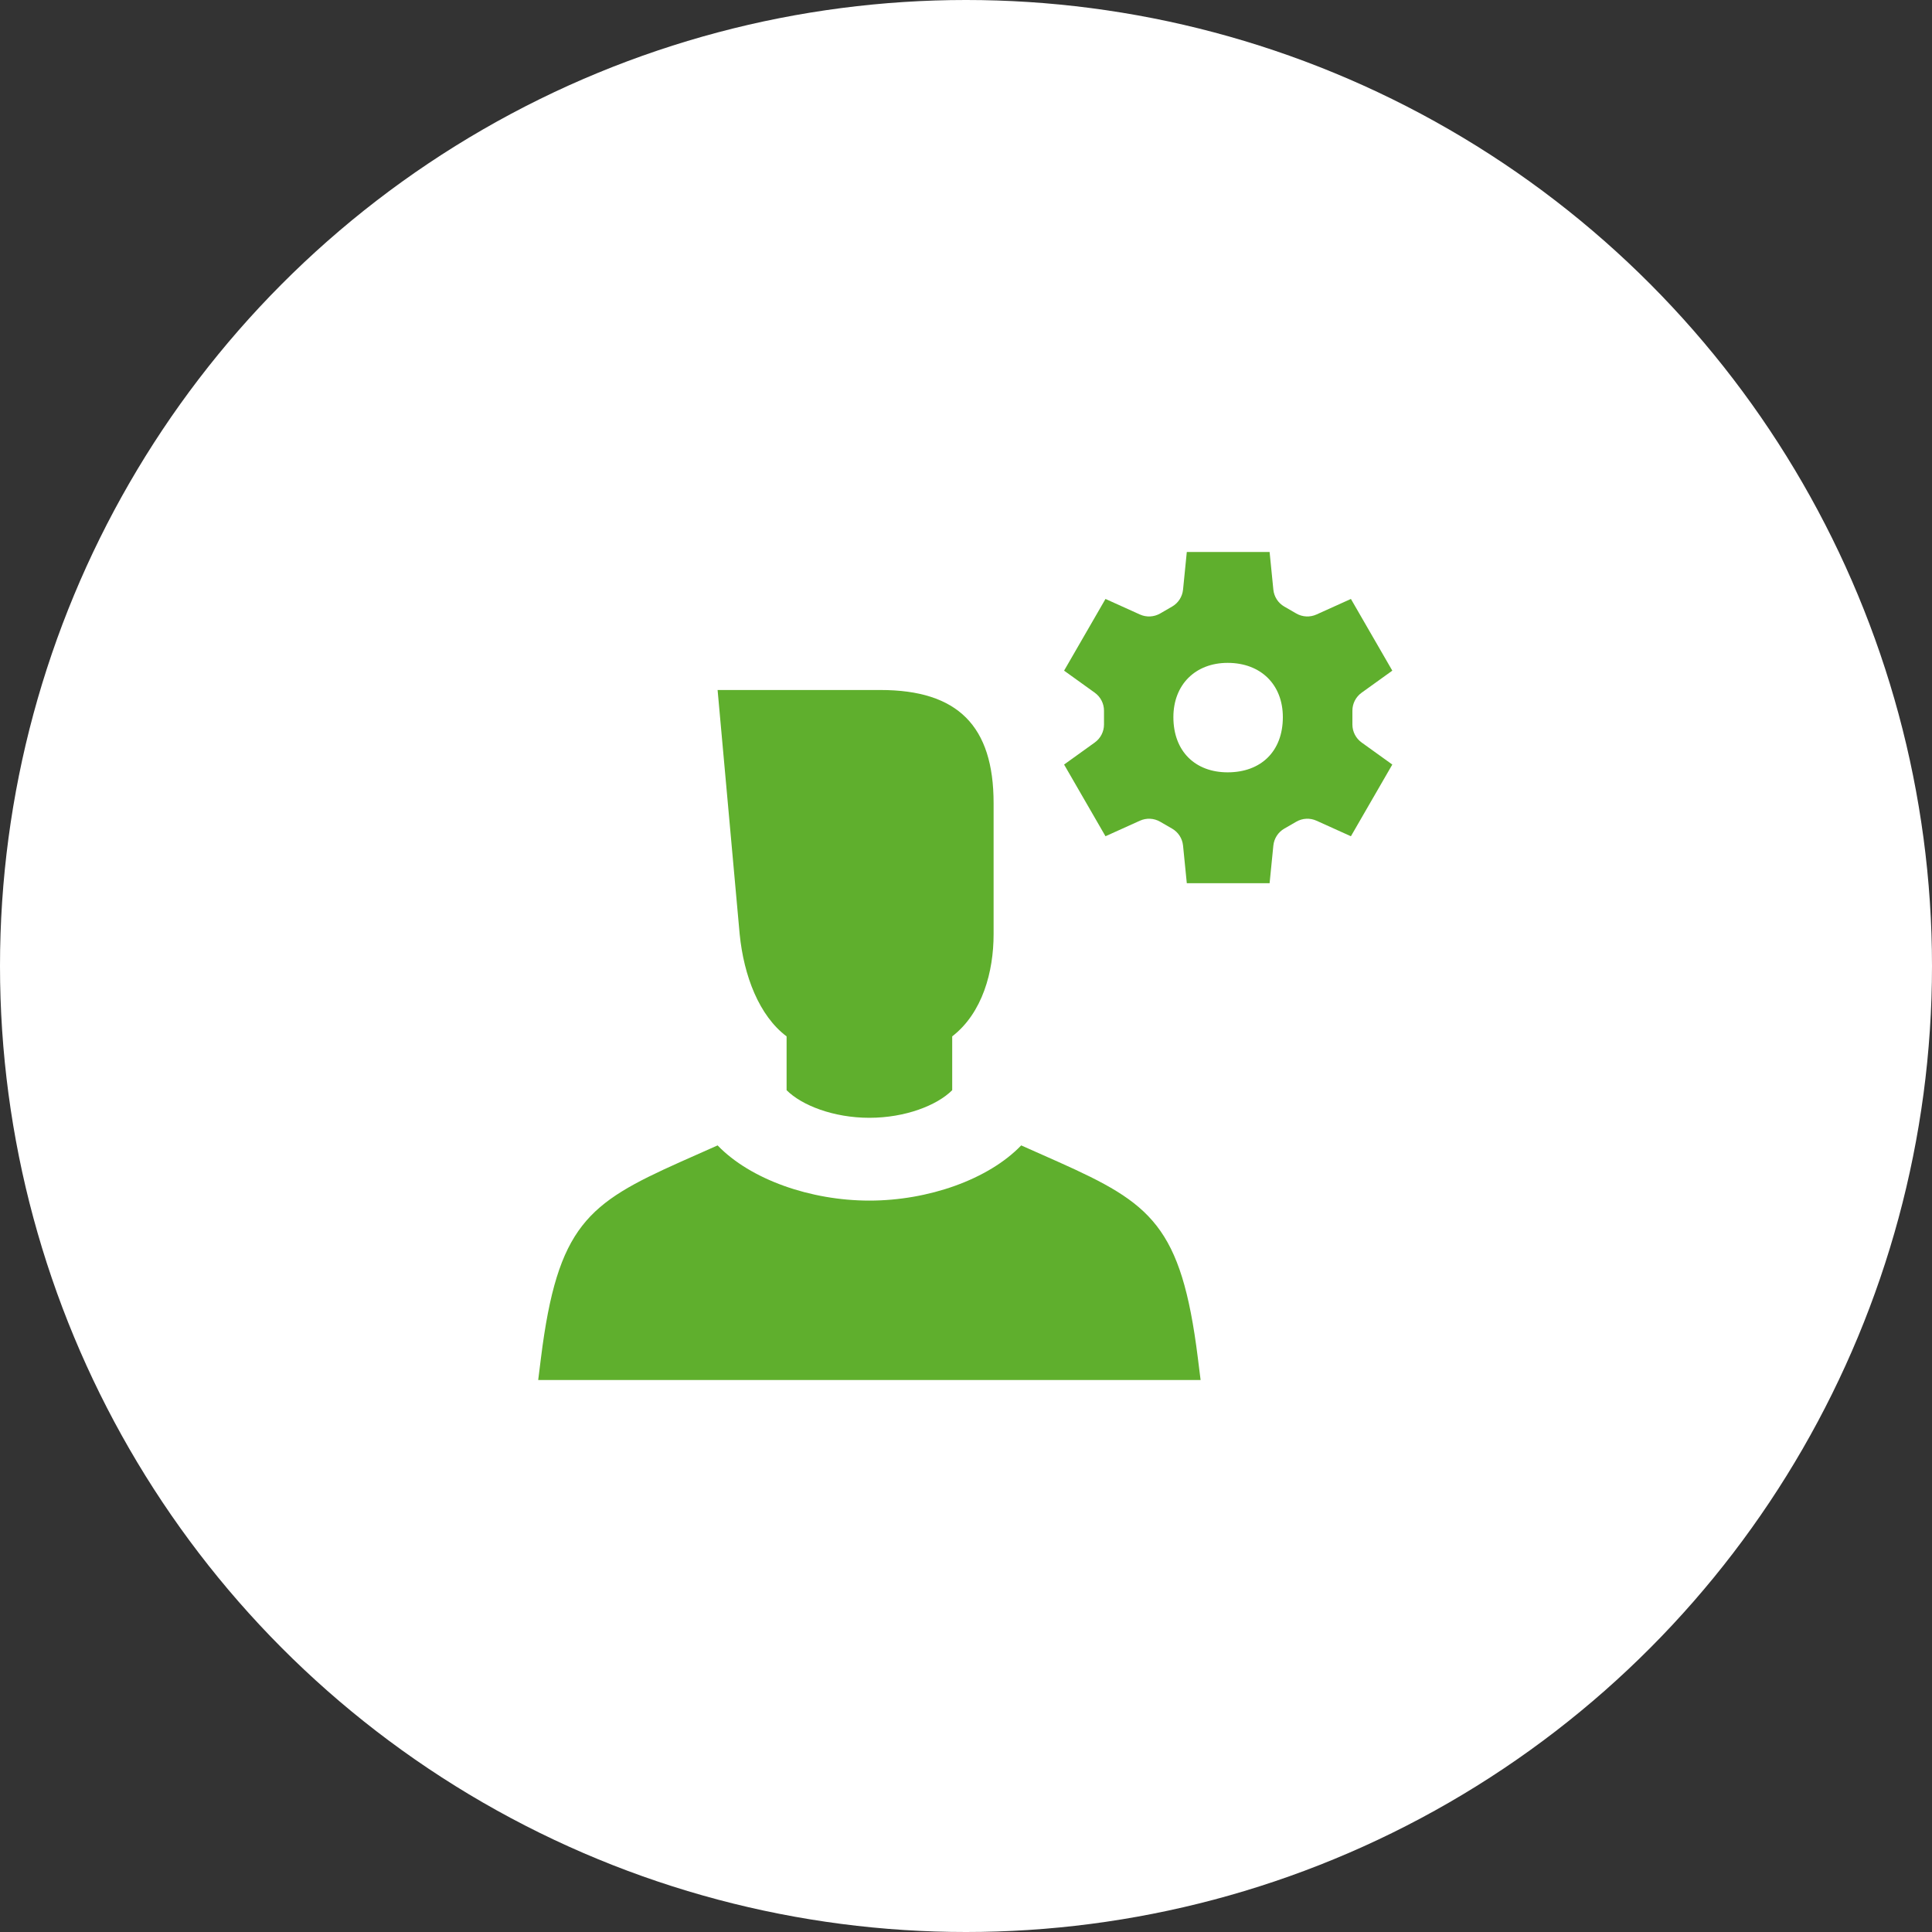 <svg width="70" height="70" viewBox="0 0 70 70" fill="none" xmlns="http://www.w3.org/2000/svg">
<rect x="0" y="0" width="70" height="70" fill="#333333" stroke="none"/>
<circle cx="35" cy="35" r="35" fill="white"/>
<path d="M49 26.251V25.749C49 25.491 49.124 25.25 49.333 25.099L50.446 24.299L48.946 21.701L47.697 22.265C47.462 22.371 47.191 22.357 46.968 22.229L46.532 21.977C46.309 21.849 46.162 21.62 46.136 21.364L46 20H43L42.864 21.364C42.838 21.62 42.691 21.849 42.468 21.977L42.033 22.229C41.809 22.357 41.538 22.371 41.303 22.265L40.054 21.701L38.554 24.299L39.667 25.099C39.876 25.25 40 25.491 40 25.749V26.251C40 26.509 39.876 26.75 39.667 26.901L38.554 27.701L40.054 30.299L41.303 29.735C41.538 29.629 41.809 29.643 42.032 29.771L42.468 30.023C42.691 30.151 42.838 30.38 42.864 30.636L43 32H46L46.136 30.636C46.162 30.38 46.309 30.151 46.532 30.023L46.968 29.771C47.191 29.643 47.462 29.629 47.697 29.735L48.946 30.299L50.446 27.701L49.333 26.901C49.124 26.75 49 26.509 49 26.251ZM44.48 27.983C43.307 27.983 42.514 27.224 42.514 25.983C42.514 24.81 43.307 24.017 44.48 24.017C45.687 24.017 46.48 24.81 46.48 25.983C46.48 27.224 45.687 27.983 44.48 27.983Z" fill="#5FAF2D"/>
<path d="M28.5 37.55V39.5C29.05 40.05 30.2 40.5 31.5 40.5C32.8 40.5 33.95 40.05 34.5 39.5V37.55C35.6 36.7 36 35.2 36 33.85V29.1C36 26.3 34.7 25 31.9 25H26L26.8 33.85C26.95 35.35 27.5 36.8 28.5 37.55Z" fill="#5FAF2D"/>
<path d="M38.35 42.1L37 41.5C35.814 42.733 33.636 43.5 31.5 43.5C29.364 43.5 27.186 42.733 26 41.5L24.65 42.1C21.3 43.6 20.2 44.4 19.6 49.2L19.5 50H43.5L43.4 49.2C42.8 44.4 41.7 43.6 38.35 42.1Z" fill="#5FAF2D"/>
</svg>

